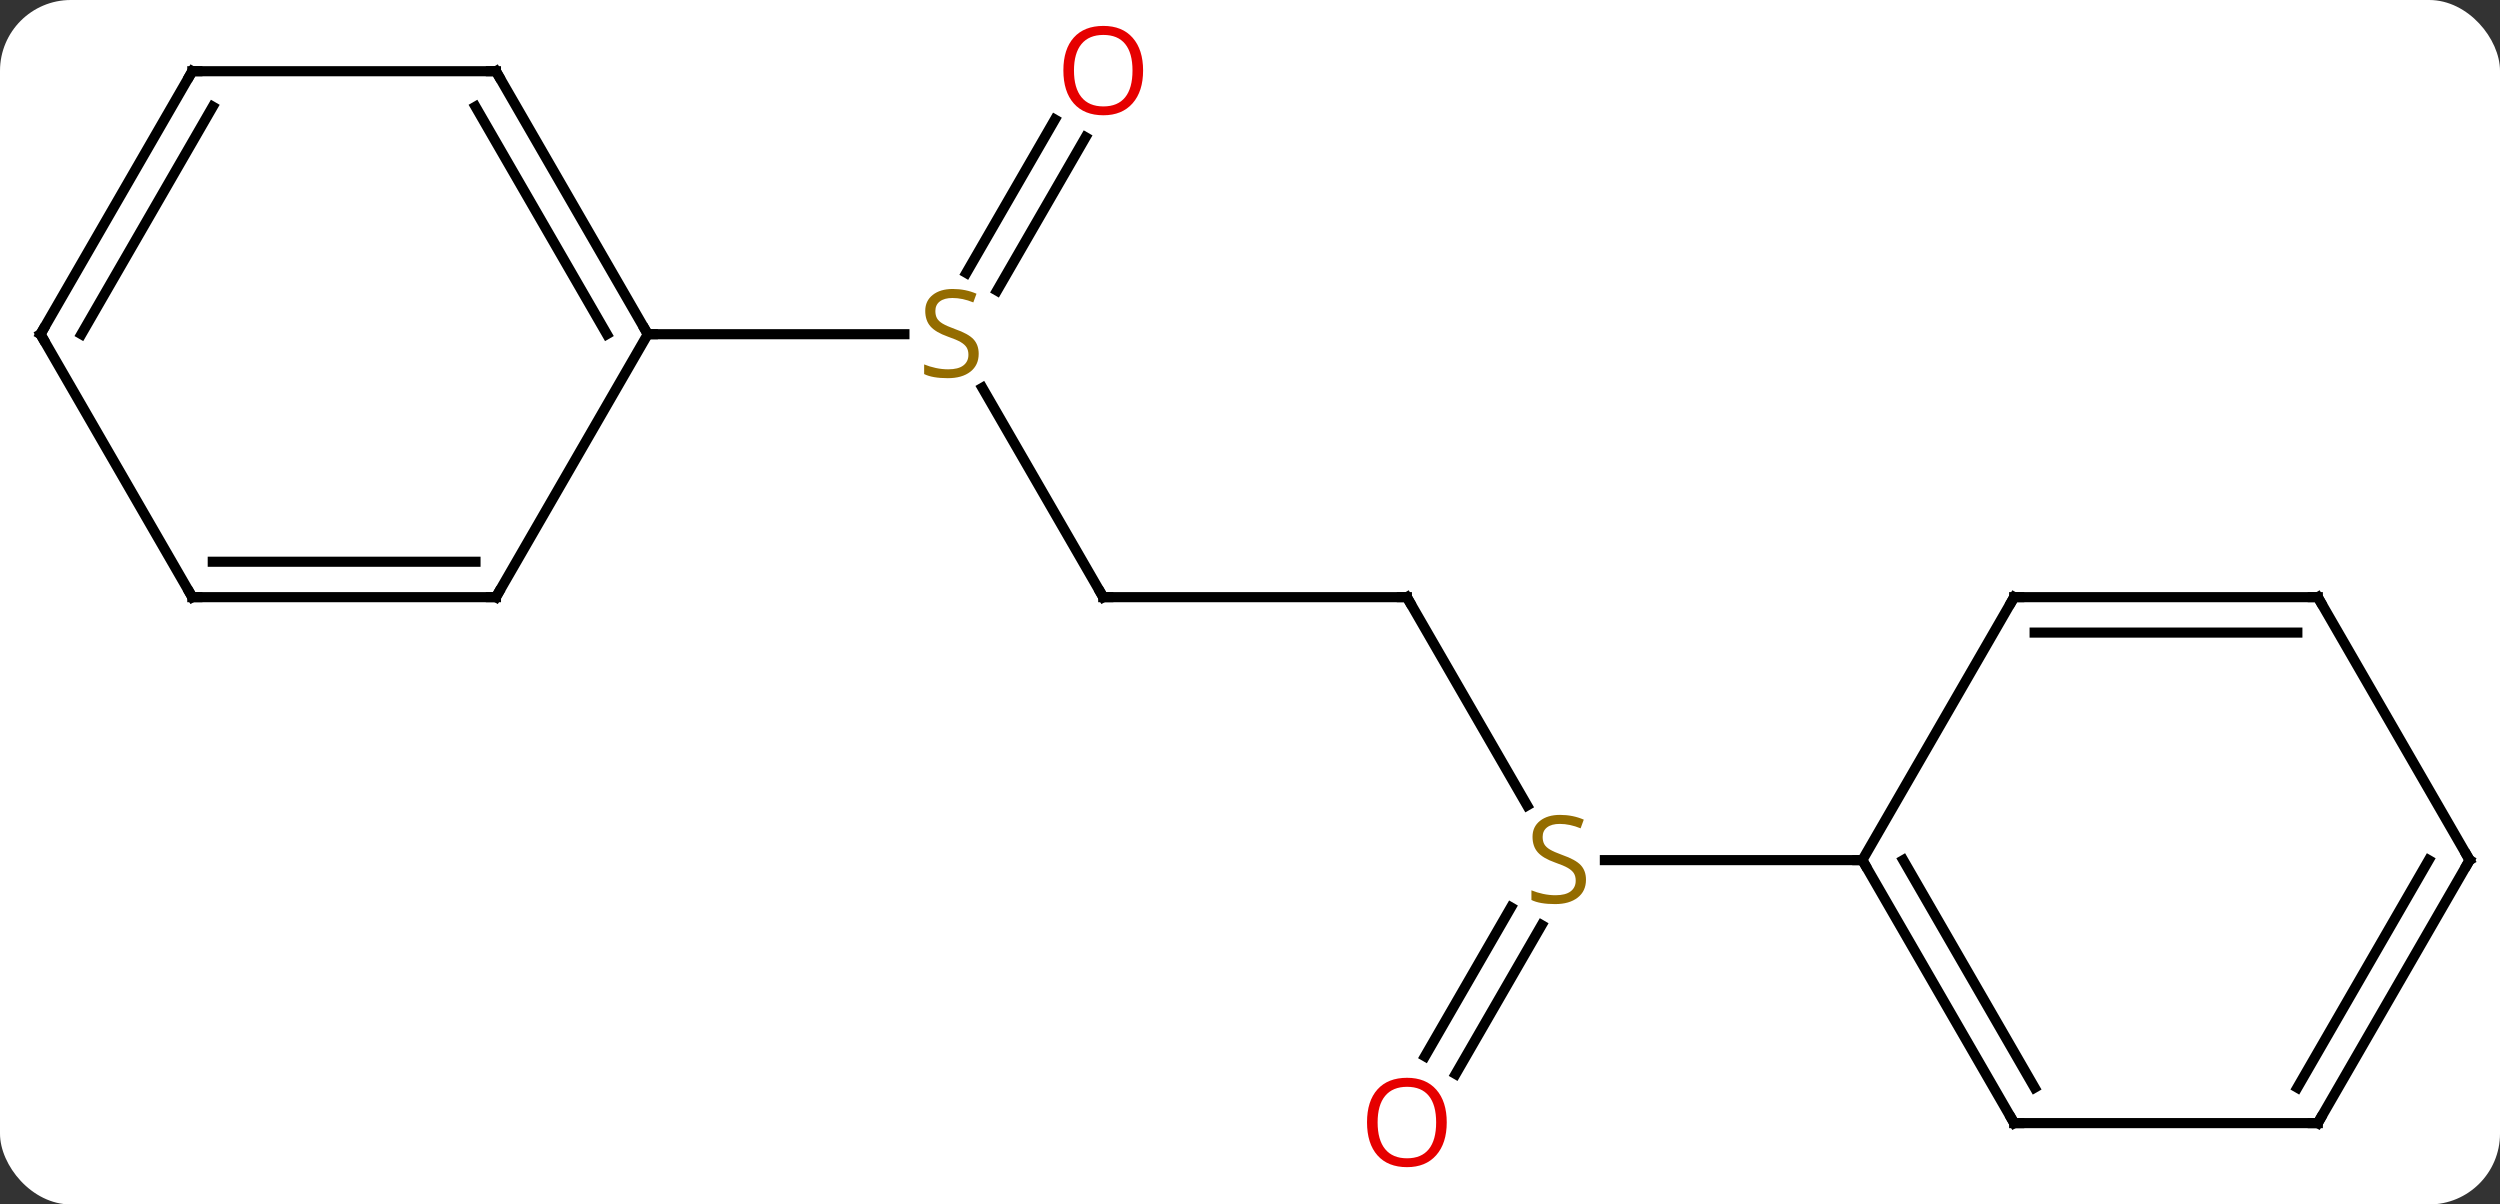 <svg width="247" viewBox="0 0 247 119" style="fill-opacity:1; color-rendering:auto; color-interpolation:auto; text-rendering:auto; stroke:black; stroke-linecap:square; stroke-miterlimit:10; shape-rendering:auto; stroke-opacity:1; fill:black; stroke-dasharray:none; font-weight:normal; stroke-width:1; font-family:'Open Sans'; font-style:normal; stroke-linejoin:miter; font-size:12; stroke-dashoffset:0; image-rendering:auto;" height="119" class="cas-substance-image" xmlns:xlink="http://www.w3.org/1999/xlink" xmlns="http://www.w3.org/2000/svg"><rect x="0" y="0" width="247" height="119" fill="#333333" stroke="none"/><svg class="cas-substance-single-component"><rect y="0" x="0" width="247" stroke="none" ry="7" rx="7" height="119" fill="white" class="cas-substance-group"/><svg y="0" x="0" width="247" viewBox="0 0 247 119" style="fill:black;" height="119" class="cas-substance-single-component-image"><svg><g><g transform="translate(124,59)" style="text-rendering:geometricPrecision; color-rendering:optimizeQuality; color-interpolation:linearRGB; stroke-linecap:butt; image-rendering:optimizeQuality;"><line y2="0" y1="-20.686" x2="-15" x1="-26.944" style="fill:none;"/><line y2="-45.44" y1="-30.282" x2="-16.745" x1="-25.496" style="fill:none;"/><line y2="-47.19" y1="-32.032" x2="-19.776" x1="-28.527" style="fill:none;"/><line y2="-25.98" y1="-25.98" x2="-60" x1="-34.643" style="fill:none;"/><line y2="0" y1="0" x2="15" x1="-15" style="fill:none;"/><line y2="20.581" y1="0" x2="26.883" x1="15" style="fill:none;"/><line y2="45.366" y1="30.649" x2="16.788" x1="25.284" style="fill:none;"/><line y2="47.116" y1="32.399" x2="19.819" x1="28.315" style="fill:none;"/><line y2="25.98" y1="25.98" x2="60" x1="34.561" style="fill:none;"/><line y2="-51.963" y1="-25.98" x2="-75" x1="-60" style="fill:none;"/><line y2="-48.463" y1="-25.98" x2="-77.021" x1="-64.041" style="fill:none;"/><line y2="0" y1="-25.98" x2="-75" x1="-60" style="fill:none;"/><line y2="-51.963" y1="-51.963" x2="-105" x1="-75" style="fill:none;"/><line y2="0" y1="0" x2="-105" x1="-75" style="fill:none;"/><line y2="-3.5" y1="-3.5" x2="-102.979" x1="-77.021" style="fill:none;"/><line y2="-25.98" y1="-51.963" x2="-120" x1="-105" style="fill:none;"/><line y2="-25.98" y1="-48.463" x2="-115.959" x1="-102.979" style="fill:none;"/><line y2="-25.98" y1="0" x2="-120" x1="-105" style="fill:none;"/><line y2="51.963" y1="25.98" x2="75" x1="60" style="fill:none;"/><line y2="48.463" y1="25.98" x2="77.021" x1="64.041" style="fill:none;"/><line y2="0" y1="25.98" x2="75" x1="60" style="fill:none;"/><line y2="51.963" y1="51.963" x2="105" x1="75" style="fill:none;"/><line y2="0" y1="0" x2="105" x1="75" style="fill:none;"/><line y2="3.5" y1="3.5" x2="102.979" x1="77.021" style="fill:none;"/><line y2="25.98" y1="51.963" x2="120" x1="105" style="fill:none;"/><line y2="25.98" y1="48.463" x2="115.959" x1="102.979" style="fill:none;"/><line y2="25.98" y1="0" x2="120" x1="105" style="fill:none;"/></g><g transform="translate(124,59)" style="fill:rgb(148,108,0); text-rendering:geometricPrecision; color-rendering:optimizeQuality; image-rendering:optimizeQuality; font-family:'Open Sans'; stroke:rgb(148,108,0); color-interpolation:linearRGB;"><path style="stroke:none;" d="M-27.305 -24.043 Q-27.305 -22.918 -28.125 -22.277 Q-28.945 -21.636 -30.352 -21.636 Q-31.883 -21.636 -32.695 -22.043 L-32.695 -22.996 Q-32.164 -22.777 -31.547 -22.644 Q-30.93 -22.511 -30.32 -22.511 Q-29.32 -22.511 -28.82 -22.894 Q-28.32 -23.277 -28.32 -23.949 Q-28.32 -24.386 -28.5 -24.675 Q-28.68 -24.964 -29.094 -25.207 Q-29.508 -25.449 -30.367 -25.746 Q-31.555 -26.168 -32.07 -26.753 Q-32.586 -27.339 -32.586 -28.293 Q-32.586 -29.277 -31.844 -29.863 Q-31.102 -30.449 -29.867 -30.449 Q-28.602 -30.449 -27.523 -29.98 L-27.836 -29.121 Q-28.898 -29.558 -29.898 -29.558 Q-30.695 -29.558 -31.141 -29.222 Q-31.586 -28.886 -31.586 -28.277 Q-31.586 -27.839 -31.422 -27.55 Q-31.258 -27.261 -30.867 -27.027 Q-30.477 -26.793 -29.664 -26.496 Q-28.32 -26.027 -27.812 -25.472 Q-27.305 -24.918 -27.305 -24.043 Z"/></g><g transform="translate(124,59)" style="stroke-linecap:butt; text-rendering:geometricPrecision; color-rendering:optimizeQuality; image-rendering:optimizeQuality; font-family:'Open Sans'; color-interpolation:linearRGB; stroke-miterlimit:5;"><path style="fill:none;" d="M-15.25 -0.433 L-15 0 L-14.5 0"/><path style="fill:rgb(230,0,0); stroke:none;" d="M-11.062 -52.033 Q-11.062 -49.971 -12.102 -48.791 Q-13.141 -47.611 -14.984 -47.611 Q-16.875 -47.611 -17.906 -48.776 Q-18.938 -49.94 -18.938 -52.049 Q-18.938 -54.143 -17.906 -55.291 Q-16.875 -56.44 -14.984 -56.44 Q-13.125 -56.44 -12.094 -55.268 Q-11.062 -54.096 -11.062 -52.033 ZM-17.891 -52.033 Q-17.891 -50.299 -17.148 -49.393 Q-16.406 -48.486 -14.984 -48.486 Q-13.562 -48.486 -12.836 -49.385 Q-12.109 -50.283 -12.109 -52.033 Q-12.109 -53.768 -12.836 -54.658 Q-13.562 -55.549 -14.984 -55.549 Q-16.406 -55.549 -17.148 -54.651 Q-17.891 -53.752 -17.891 -52.033 Z"/><path style="fill:none;" d="M14.5 -0 L15 0 L15.25 0.433"/><path style="fill:rgb(148,108,0); stroke:none;" d="M32.695 27.918 Q32.695 29.043 31.875 29.683 Q31.055 30.324 29.648 30.324 Q28.117 30.324 27.305 29.918 L27.305 28.964 Q27.836 29.183 28.453 29.316 Q29.07 29.449 29.68 29.449 Q30.68 29.449 31.18 29.066 Q31.68 28.683 31.68 28.011 Q31.68 27.574 31.5 27.285 Q31.32 26.996 30.906 26.753 Q30.492 26.511 29.633 26.214 Q28.445 25.793 27.93 25.207 Q27.414 24.621 27.414 23.668 Q27.414 22.683 28.156 22.097 Q28.898 21.511 30.133 21.511 Q31.398 21.511 32.477 21.98 L32.164 22.839 Q31.102 22.402 30.102 22.402 Q29.305 22.402 28.859 22.738 Q28.414 23.074 28.414 23.683 Q28.414 24.121 28.578 24.41 Q28.742 24.699 29.133 24.933 Q29.523 25.168 30.336 25.464 Q31.68 25.933 32.188 26.488 Q32.695 27.043 32.695 27.918 Z"/><path style="fill:rgb(230,0,0); stroke:none;" d="M18.938 51.893 Q18.938 53.955 17.898 55.135 Q16.859 56.315 15.016 56.315 Q13.125 56.315 12.094 55.151 Q11.062 53.986 11.062 51.877 Q11.062 49.783 12.094 48.635 Q13.125 47.486 15.016 47.486 Q16.875 47.486 17.906 48.658 Q18.938 49.83 18.938 51.893 ZM12.109 51.893 Q12.109 53.627 12.852 54.533 Q13.594 55.44 15.016 55.44 Q16.438 55.44 17.164 54.541 Q17.891 53.643 17.891 51.893 Q17.891 50.158 17.164 49.268 Q16.438 48.377 15.016 48.377 Q13.594 48.377 12.852 49.276 Q12.109 50.174 12.109 51.893 Z"/><path style="fill:none;" d="M-60.25 -26.413 L-60 -25.98 L-59.5 -25.98"/><path style="fill:none;" d="M-74.75 -51.53 L-75 -51.963 L-75.5 -51.963"/><path style="fill:none;" d="M-74.75 -0.433 L-75 0 L-75.5 -0"/><path style="fill:none;" d="M-104.5 -51.963 L-105 -51.963 L-105.25 -51.53"/><path style="fill:none;" d="M-104.5 0 L-105 0 L-105.25 -0.433"/><path style="fill:none;" d="M-119.75 -26.413 L-120 -25.98 L-119.75 -25.547"/><path style="fill:none;" d="M60.25 26.413 L60 25.98 L59.5 25.98"/><path style="fill:none;" d="M74.75 51.53 L75 51.963 L75.5 51.963"/><path style="fill:none;" d="M74.75 0.433 L75 0 L75.5 0"/><path style="fill:none;" d="M104.5 51.963 L105 51.963 L105.25 51.53"/><path style="fill:none;" d="M104.5 -0 L105 0 L105.25 0.433"/><path style="fill:none;" d="M119.75 26.413 L120 25.98 L119.75 25.547"/></g></g></svg></svg></svg></svg>